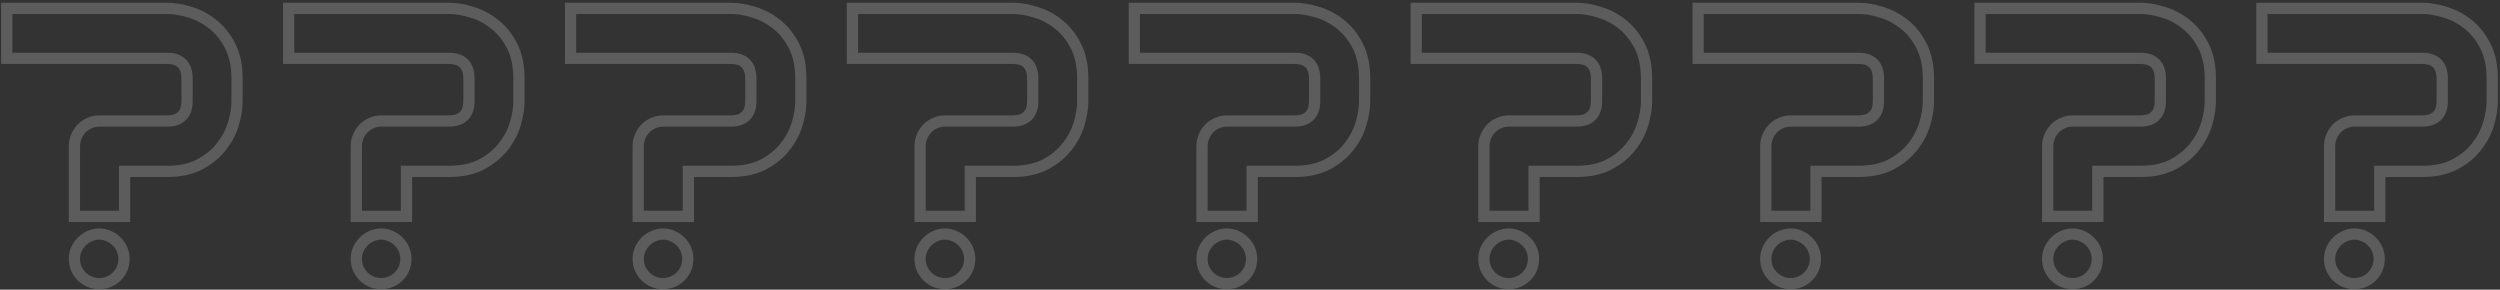 ﻿<svg width="889" height="103" viewBox="0 0 889 103" fill="none" xmlns="http://www.w3.org/2000/svg">
    <rect x="0" y="0" width="889" height="103" fill="#333333" stroke="none"/>
    <mask id="path-1-outside-1_183_1122" maskUnits="userSpaceOnUse" x="0" y="0" width="889" height="103" fill="black">
        <rect fill="white" width="889" height="103"/>
        <path d="M84.295 35.922C84.295 38.428 83.862 41.14 82.996 44.057C82.13 46.973 80.695 49.685 78.689 52.191C76.73 54.698 74.155 56.794 70.965 58.48C67.82 60.121 63.969 60.941 59.412 60.941H44.305V76.938H26.463V51.986C26.463 50.756 26.691 49.617 27.146 48.568C27.602 47.475 28.217 46.518 28.992 45.697C29.812 44.877 30.747 44.239 31.795 43.783C32.889 43.282 34.051 43.031 35.281 43.031H59.412C61.736 43.031 63.491 42.439 64.676 41.254C65.906 40.069 66.522 38.292 66.522 35.922V27.924C66.522 25.6 65.929 23.822 64.744 22.592C63.559 21.361 61.782 20.746 59.412 20.746H2.4V2.973H59.412C61.919 2.973 64.63 3.428 67.547 4.34C70.463 5.206 73.152 6.618 75.613 8.578C78.12 10.538 80.193 13.113 81.834 16.303C83.475 19.493 84.295 23.366 84.295 27.924V35.922ZM44.1 92.045C44.1 93.275 43.872 94.438 43.416 95.531C42.96 96.579 42.322 97.514 41.502 98.334C40.727 99.109 39.793 99.724 38.699 100.18C37.651 100.635 36.512 100.863 35.281 100.863C34.096 100.863 32.957 100.635 31.863 100.18C30.815 99.724 29.881 99.109 29.061 98.334C28.286 97.514 27.648 96.579 27.146 95.531C26.691 94.438 26.463 93.275 26.463 92.045C26.463 90.86 26.691 89.743 27.146 88.695C27.648 87.602 28.286 86.667 29.061 85.893C29.881 85.072 30.815 84.434 31.863 83.978C32.957 83.477 34.096 83.227 35.281 83.227C36.512 83.227 37.651 83.477 38.699 83.978C39.793 84.434 40.727 85.072 41.502 85.893C42.322 86.667 42.96 87.602 43.416 88.695C43.872 89.743 44.1 90.86 44.1 92.045ZM184.537 35.922C184.537 38.428 184.104 41.14 183.238 44.057C182.372 46.973 180.937 49.685 178.932 52.191C176.972 54.698 174.397 56.794 171.207 58.48C168.062 60.121 164.212 60.941 159.654 60.941H144.547V76.938H126.705V51.986C126.705 50.756 126.933 49.617 127.389 48.568C127.844 47.475 128.46 46.518 129.234 45.697C130.055 44.877 130.989 44.239 132.037 43.783C133.131 43.282 134.293 43.031 135.523 43.031H159.654C161.979 43.031 163.733 42.439 164.918 41.254C166.148 40.069 166.764 38.292 166.764 35.922V27.924C166.764 25.6 166.171 23.822 164.986 22.592C163.801 21.361 162.024 20.746 159.654 20.746H102.643V2.973H159.654C162.161 2.973 164.872 3.428 167.789 4.34C170.706 5.206 173.395 6.618 175.855 8.578C178.362 10.538 180.436 13.113 182.076 16.303C183.717 19.493 184.537 23.366 184.537 27.924V35.922ZM144.342 92.045C144.342 93.275 144.114 94.438 143.658 95.531C143.202 96.579 142.564 97.514 141.744 98.334C140.969 99.109 140.035 99.724 138.941 100.18C137.893 100.635 136.754 100.863 135.523 100.863C134.339 100.863 133.199 100.635 132.105 100.18C131.057 99.724 130.123 99.109 129.303 98.334C128.528 97.514 127.89 96.579 127.389 95.531C126.933 94.438 126.705 93.275 126.705 92.045C126.705 90.86 126.933 89.743 127.389 88.695C127.89 87.602 128.528 86.667 129.303 85.893C130.123 85.072 131.057 84.434 132.105 83.978C133.199 83.477 134.339 83.227 135.523 83.227C136.754 83.227 137.893 83.477 138.941 83.978C140.035 84.434 140.969 85.072 141.744 85.893C142.564 86.667 143.202 87.602 143.658 88.695C144.114 89.743 144.342 90.86 144.342 92.045ZM284.779 35.922C284.779 38.428 284.346 41.14 283.48 44.057C282.615 46.973 281.179 49.685 279.174 52.191C277.214 54.698 274.639 56.794 271.449 58.48C268.305 60.121 264.454 60.941 259.896 60.941H244.789V76.938H226.947V51.986C226.947 50.756 227.175 49.617 227.631 48.568C228.087 47.475 228.702 46.518 229.477 45.697C230.297 44.877 231.231 44.239 232.279 43.783C233.373 43.282 234.535 43.031 235.766 43.031H259.896C262.221 43.031 263.975 42.439 265.16 41.254C266.391 40.069 267.006 38.292 267.006 35.922V27.924C267.006 25.6 266.413 23.822 265.229 22.592C264.044 21.361 262.266 20.746 259.896 20.746H202.885V2.973H259.896C262.403 2.973 265.115 3.428 268.031 4.34C270.948 5.206 273.637 6.618 276.098 8.578C278.604 10.538 280.678 13.113 282.318 16.303C283.959 19.493 284.779 23.366 284.779 27.924V35.922ZM244.584 92.045C244.584 93.275 244.356 94.438 243.9 95.531C243.445 96.579 242.807 97.514 241.986 98.334C241.212 99.109 240.277 99.724 239.184 100.18C238.135 100.635 236.996 100.863 235.766 100.863C234.581 100.863 233.441 100.635 232.348 100.18C231.299 99.724 230.365 99.109 229.545 98.334C228.77 97.514 228.132 96.579 227.631 95.531C227.175 94.438 226.947 93.275 226.947 92.045C226.947 90.86 227.175 89.743 227.631 88.695C228.132 87.602 228.77 86.667 229.545 85.893C230.365 85.072 231.299 84.434 232.348 83.978C233.441 83.477 234.581 83.227 235.766 83.227C236.996 83.227 238.135 83.477 239.184 83.978C240.277 84.434 241.212 85.072 241.986 85.893C242.807 86.667 243.445 87.602 243.9 88.695C244.356 89.743 244.584 90.86 244.584 92.045ZM385.021 35.922C385.021 38.428 384.589 41.14 383.723 44.057C382.857 46.973 381.421 49.685 379.416 52.191C377.456 54.698 374.882 56.794 371.691 58.48C368.547 60.121 364.696 60.941 360.139 60.941H345.031V76.938H327.189V51.986C327.189 50.756 327.417 49.617 327.873 48.568C328.329 47.475 328.944 46.518 329.719 45.697C330.539 44.877 331.473 44.239 332.521 43.783C333.615 43.282 334.777 43.031 336.008 43.031H360.139C362.463 43.031 364.217 42.439 365.402 41.254C366.633 40.069 367.248 38.292 367.248 35.922V27.924C367.248 25.6 366.656 23.822 365.471 22.592C364.286 21.361 362.508 20.746 360.139 20.746H303.127V2.973H360.139C362.645 2.973 365.357 3.428 368.273 4.34C371.19 5.206 373.879 6.618 376.34 8.578C378.846 10.538 380.92 13.113 382.561 16.303C384.201 19.493 385.021 23.366 385.021 27.924V35.922ZM344.826 92.045C344.826 93.275 344.598 94.438 344.143 95.531C343.687 96.579 343.049 97.514 342.229 98.334C341.454 99.109 340.52 99.724 339.426 100.18C338.378 100.635 337.238 100.863 336.008 100.863C334.823 100.863 333.684 100.635 332.59 100.18C331.542 99.724 330.607 99.109 329.787 98.334C329.012 97.514 328.374 96.579 327.873 95.531C327.417 94.438 327.189 93.275 327.189 92.045C327.189 90.86 327.417 89.743 327.873 88.695C328.374 87.602 329.012 86.667 329.787 85.893C330.607 85.072 331.542 84.434 332.59 83.978C333.684 83.477 334.823 83.227 336.008 83.227C337.238 83.227 338.378 83.477 339.426 83.978C340.52 84.434 341.454 85.072 342.229 85.893C343.049 86.667 343.687 87.602 344.143 88.695C344.598 89.743 344.826 90.86 344.826 92.045ZM485.264 35.922C485.264 38.428 484.831 41.14 483.965 44.057C483.099 46.973 481.663 49.685 479.658 52.191C477.699 54.698 475.124 56.794 471.934 58.48C468.789 60.121 464.938 60.941 460.381 60.941H445.273V76.938H427.432V51.986C427.432 50.756 427.66 49.617 428.115 48.568C428.571 47.475 429.186 46.518 429.961 45.697C430.781 44.877 431.715 44.239 432.764 43.783C433.857 43.282 435.02 43.031 436.25 43.031H460.381C462.705 43.031 464.46 42.439 465.645 41.254C466.875 40.069 467.49 38.292 467.49 35.922V27.924C467.49 25.6 466.898 23.822 465.713 22.592C464.528 21.361 462.751 20.746 460.381 20.746H403.369V2.973H460.381C462.887 2.973 465.599 3.428 468.516 4.34C471.432 5.206 474.121 6.618 476.582 8.578C479.089 10.538 481.162 13.113 482.803 16.303C484.443 19.493 485.264 23.366 485.264 27.924V35.922ZM445.068 92.045C445.068 93.275 444.84 94.438 444.385 95.531C443.929 96.579 443.291 97.514 442.471 98.334C441.696 99.109 440.762 99.724 439.668 100.18C438.62 100.635 437.48 100.863 436.25 100.863C435.065 100.863 433.926 100.635 432.832 100.18C431.784 99.724 430.85 99.109 430.029 98.334C429.255 97.514 428.617 96.579 428.115 95.531C427.66 94.438 427.432 93.275 427.432 92.045C427.432 90.86 427.66 89.743 428.115 88.695C428.617 87.602 429.255 86.667 430.029 85.893C430.85 85.072 431.784 84.434 432.832 83.978C433.926 83.477 435.065 83.227 436.25 83.227C437.48 83.227 438.62 83.477 439.668 83.978C440.762 84.434 441.696 85.072 442.471 85.893C443.291 86.667 443.929 87.602 444.385 88.695C444.84 89.743 445.068 90.86 445.068 92.045ZM585.506 35.922C585.506 38.428 585.073 41.14 584.207 44.057C583.341 46.973 581.906 49.685 579.9 52.191C577.941 54.698 575.366 56.794 572.176 58.48C569.031 60.121 565.18 60.941 560.623 60.941H545.516V76.938H527.674V51.986C527.674 50.756 527.902 49.617 528.357 48.568C528.813 47.475 529.428 46.518 530.203 45.697C531.023 44.877 531.958 44.239 533.006 43.783C534.1 43.282 535.262 43.031 536.492 43.031H560.623C562.947 43.031 564.702 42.439 565.887 41.254C567.117 40.069 567.732 38.292 567.732 35.922V27.924C567.732 25.6 567.14 23.822 565.955 22.592C564.77 21.361 562.993 20.746 560.623 20.746H503.611V2.973H560.623C563.13 2.973 565.841 3.428 568.758 4.34C571.674 5.206 574.363 6.618 576.824 8.578C579.331 10.538 581.404 13.113 583.045 16.303C584.686 19.493 585.506 23.366 585.506 27.924V35.922ZM545.311 92.045C545.311 93.275 545.083 94.438 544.627 95.531C544.171 96.579 543.533 97.514 542.713 98.334C541.938 99.109 541.004 99.724 539.91 100.18C538.862 100.635 537.723 100.863 536.492 100.863C535.307 100.863 534.168 100.635 533.074 100.18C532.026 99.724 531.092 99.109 530.271 98.334C529.497 97.514 528.859 96.579 528.357 95.531C527.902 94.438 527.674 93.275 527.674 92.045C527.674 90.86 527.902 89.743 528.357 88.695C528.859 87.602 529.497 86.667 530.271 85.893C531.092 85.072 532.026 84.434 533.074 83.978C534.168 83.477 535.307 83.227 536.492 83.227C537.723 83.227 538.862 83.477 539.91 83.978C541.004 84.434 541.938 85.072 542.713 85.893C543.533 86.667 544.171 87.602 544.627 88.695C545.083 89.743 545.311 90.86 545.311 92.045ZM685.748 35.922C685.748 38.428 685.315 41.14 684.449 44.057C683.583 46.973 682.148 49.685 680.143 52.191C678.183 54.698 675.608 56.794 672.418 58.48C669.273 60.121 665.423 60.941 660.865 60.941H645.758V76.938H627.916V51.986C627.916 50.756 628.144 49.617 628.6 48.568C629.055 47.475 629.671 46.518 630.445 45.697C631.266 44.877 632.2 44.239 633.248 43.783C634.342 43.282 635.504 43.031 636.734 43.031H660.865C663.189 43.031 664.944 42.439 666.129 41.254C667.359 40.069 667.975 38.292 667.975 35.922V27.924C667.975 25.6 667.382 23.822 666.197 22.592C665.012 21.361 663.235 20.746 660.865 20.746H603.854V2.973H660.865C663.372 2.973 666.083 3.428 669 4.34C671.917 5.206 674.605 6.618 677.066 8.578C679.573 10.538 681.646 13.113 683.287 16.303C684.928 19.493 685.748 23.366 685.748 27.924V35.922ZM645.553 92.045C645.553 93.275 645.325 94.438 644.869 95.531C644.413 96.579 643.775 97.514 642.955 98.334C642.18 99.109 641.246 99.724 640.152 100.18C639.104 100.635 637.965 100.863 636.734 100.863C635.549 100.863 634.41 100.635 633.316 100.18C632.268 99.724 631.334 99.109 630.514 98.334C629.739 97.514 629.101 96.579 628.6 95.531C628.144 94.438 627.916 93.275 627.916 92.045C627.916 90.86 628.144 89.743 628.6 88.695C629.101 87.602 629.739 86.667 630.514 85.893C631.334 85.072 632.268 84.434 633.316 83.978C634.41 83.477 635.549 83.227 636.734 83.227C637.965 83.227 639.104 83.477 640.152 83.978C641.246 84.434 642.18 85.072 642.955 85.893C643.775 86.667 644.413 87.602 644.869 88.695C645.325 89.743 645.553 90.86 645.553 92.045ZM785.99 35.922C785.99 38.428 785.557 41.14 784.691 44.057C783.826 46.973 782.39 49.685 780.385 52.191C778.425 54.698 775.85 56.794 772.66 58.48C769.516 60.121 765.665 60.941 761.107 60.941H746V76.938H728.158V51.986C728.158 50.756 728.386 49.617 728.842 48.568C729.298 47.475 729.913 46.518 730.688 45.697C731.508 44.877 732.442 44.239 733.49 43.783C734.584 43.282 735.746 43.031 736.977 43.031H761.107C763.432 43.031 765.186 42.439 766.371 41.254C767.602 40.069 768.217 38.292 768.217 35.922V27.924C768.217 25.6 767.624 23.822 766.439 22.592C765.255 21.361 763.477 20.746 761.107 20.746H704.096V2.973H761.107C763.614 2.973 766.326 3.428 769.242 4.34C772.159 5.206 774.848 6.618 777.309 8.578C779.815 10.538 781.889 13.113 783.529 16.303C785.17 19.493 785.99 23.366 785.99 27.924V35.922ZM745.795 92.045C745.795 93.275 745.567 94.438 745.111 95.531C744.656 96.579 744.018 97.514 743.197 98.334C742.423 99.109 741.488 99.724 740.395 100.18C739.346 100.635 738.207 100.863 736.977 100.863C735.792 100.863 734.652 100.635 733.559 100.18C732.51 99.724 731.576 99.109 730.756 98.334C729.981 97.514 729.343 96.579 728.842 95.531C728.386 94.438 728.158 93.275 728.158 92.045C728.158 90.86 728.386 89.743 728.842 88.695C729.343 87.602 729.981 86.667 730.756 85.893C731.576 85.072 732.51 84.434 733.559 83.978C734.652 83.477 735.792 83.227 736.977 83.227C738.207 83.227 739.346 83.477 740.395 83.978C741.488 84.434 742.423 85.072 743.197 85.893C744.018 86.667 744.656 87.602 745.111 88.695C745.567 89.743 745.795 90.86 745.795 92.045ZM886.232 35.922C886.232 38.428 885.799 41.14 884.934 44.057C884.068 46.973 882.632 49.685 880.627 52.191C878.667 54.698 876.092 56.794 872.902 58.48C869.758 60.121 865.907 60.941 861.35 60.941H846.242V76.938H828.4V51.986C828.4 50.756 828.628 49.617 829.084 48.568C829.54 47.475 830.155 46.518 830.93 45.697C831.75 44.877 832.684 44.239 833.732 43.783C834.826 43.282 835.988 43.031 837.219 43.031H861.35C863.674 43.031 865.428 42.439 866.613 41.254C867.844 40.069 868.459 38.292 868.459 35.922V27.924C868.459 25.6 867.867 23.822 866.682 22.592C865.497 21.361 863.719 20.746 861.35 20.746H804.338V2.973H861.35C863.856 2.973 866.568 3.428 869.484 4.34C872.401 5.206 875.09 6.618 877.551 8.578C880.057 10.538 882.131 13.113 883.771 16.303C885.412 19.493 886.232 23.366 886.232 27.924V35.922ZM846.037 92.045C846.037 93.275 845.809 94.438 845.354 95.531C844.898 96.579 844.26 97.514 843.439 98.334C842.665 99.109 841.73 99.724 840.637 100.18C839.589 100.635 838.449 100.863 837.219 100.863C836.034 100.863 834.895 100.635 833.801 100.18C832.753 99.724 831.818 99.109 830.998 98.334C830.223 97.514 829.585 96.579 829.084 95.531C828.628 94.438 828.4 93.275 828.4 92.045C828.4 90.86 828.628 89.743 829.084 88.695C829.585 87.602 830.223 86.667 830.998 85.893C831.818 85.072 832.753 84.434 833.801 83.978C834.895 83.477 836.034 83.227 837.219 83.227C838.449 83.227 839.589 83.477 840.637 83.978C841.73 84.434 842.665 85.072 843.439 85.893C844.26 86.667 844.898 87.602 845.354 88.695C845.809 89.743 846.037 90.86 846.037 92.045Z"/>
    </mask>
    <path d="M78.689 52.191L77.128 50.942L77.121 50.951L77.114 50.96L78.689 52.191ZM70.965 58.48L71.89 60.254L71.9 60.249L70.965 58.48ZM44.305 60.941V58.941H42.305V60.941H44.305ZM44.305 76.938V78.938H46.305V76.938H44.305ZM26.463 76.938H24.463V78.938H26.463V76.938ZM27.146 48.568L28.981 49.366L28.987 49.352L28.993 49.338L27.146 48.568ZM28.992 45.697L27.578 44.283L27.558 44.303L27.538 44.324L28.992 45.697ZM31.795 43.783L32.592 45.617L32.61 45.609L32.628 45.601L31.795 43.783ZM64.676 41.254L63.288 39.813L63.275 39.826L63.262 39.84L64.676 41.254ZM2.4 20.746H0.4V22.746H2.4V20.746ZM2.4 2.973V0.973H0.4V2.973H2.4ZM67.547 4.34L66.95 6.249L66.964 6.253L66.978 6.257L67.547 4.34ZM75.613 8.578L74.367 10.143L74.374 10.148L74.381 10.154L75.613 8.578ZM43.416 95.531L45.25 96.329L45.256 96.315L45.262 96.3L43.416 95.531ZM41.502 98.334L42.916 99.748L41.502 98.334ZM38.699 100.18L37.93 98.334L37.916 98.339L37.902 98.346L38.699 100.18ZM31.863 100.18L31.066 102.014L31.08 102.02L31.094 102.026L31.863 100.18ZM29.061 98.334L27.607 99.707L27.646 99.749L27.687 99.788L29.061 98.334ZM27.146 95.531L25.3 96.3L25.32 96.348L25.342 96.394L27.146 95.531ZM27.146 88.695L25.328 87.862L25.32 87.88L25.312 87.898L27.146 88.695ZM29.061 85.893L27.646 84.478L29.061 85.893ZM31.863 83.978L32.661 85.813L32.679 85.805L32.697 85.797L31.863 83.978ZM38.699 83.978L37.836 85.783L37.883 85.805L37.93 85.825L38.699 83.978ZM41.502 85.893L40.048 87.266L40.087 87.307L40.129 87.347L41.502 85.893ZM43.416 88.695L41.57 89.465L41.576 89.479L41.582 89.493L43.416 88.695ZM82.295 35.922C82.295 38.2 81.901 40.718 81.079 43.487L84.913 44.626C85.823 41.562 86.295 38.657 86.295 35.922H82.295ZM81.079 43.487C80.29 46.143 78.981 48.626 77.128 50.942L80.251 53.441C82.409 50.744 83.97 47.803 84.913 44.626L81.079 43.487ZM77.114 50.96C75.35 53.216 73.005 55.14 70.03 56.712L71.9 60.249C75.305 58.449 78.11 56.18 80.265 53.423L77.114 50.96ZM70.04 56.707C67.251 58.163 63.736 58.941 59.412 58.941V62.941C64.202 62.941 68.39 62.08 71.89 60.254L70.04 56.707ZM59.412 58.941H44.305V62.941H59.412V58.941ZM42.305 60.941V76.938H46.305V60.941H42.305ZM44.305 74.938H26.463V78.938H44.305V74.938ZM28.463 76.938V51.986H24.463V76.938H28.463ZM28.463 51.986C28.463 51.009 28.642 50.144 28.981 49.366L25.312 47.771C24.739 49.09 24.463 50.503 24.463 51.986H28.463ZM28.993 49.338C29.36 48.456 29.846 47.706 30.446 47.071L27.538 44.324C26.589 45.329 25.844 46.493 25.3 47.799L28.993 49.338ZM30.406 47.111C31.052 46.466 31.778 45.971 32.592 45.617L30.997 41.949C29.716 42.506 28.573 43.288 27.578 44.283L30.406 47.111ZM32.628 45.601C33.455 45.223 34.332 45.031 35.281 45.031V41.031C33.77 41.031 32.323 41.341 30.962 41.965L32.628 45.601ZM35.281 45.031H59.412V41.031H35.281V45.031ZM59.412 45.031C62.058 45.031 64.404 44.354 66.09 42.668L63.262 39.84C62.577 40.524 61.415 41.031 59.412 41.031V45.031ZM66.063 42.694C67.817 41.005 68.522 38.62 68.522 35.922H64.522C64.522 37.964 63.995 39.133 63.288 39.813L66.063 42.694ZM68.522 35.922V27.924H64.522V35.922H68.522ZM68.522 27.924C68.522 25.273 67.842 22.925 66.185 21.204L63.303 23.979C64.016 24.719 64.522 25.927 64.522 27.924H68.522ZM66.185 21.204C64.496 19.451 62.11 18.746 59.412 18.746V22.746C61.454 22.746 62.623 23.272 63.303 23.979L66.185 21.204ZM59.412 18.746H2.4V22.746H59.412V18.746ZM4.4 20.746V2.973H0.4V20.746H4.4ZM2.4 4.973H59.412V0.973H2.4V4.973ZM59.412 4.973C61.678 4.973 64.186 5.385 66.95 6.249L68.143 2.431C65.074 1.472 62.16 0.973 59.412 0.973V4.973ZM66.978 6.257C69.64 7.047 72.1 8.337 74.367 10.143L76.859 7.014C74.204 4.9 71.287 3.364 68.116 2.423L66.978 6.257ZM74.381 10.154C76.633 11.914 78.53 14.252 80.055 17.217L83.613 15.388C81.857 11.974 79.607 9.162 76.845 7.003L74.381 10.154ZM80.055 17.217C81.516 20.058 82.295 23.601 82.295 27.924H86.295C86.295 23.132 85.433 18.927 83.613 15.388L80.055 17.217ZM82.295 27.924V35.922H86.295V27.924H82.295ZM42.1 92.045C42.1 93.022 41.92 93.921 41.57 94.762L45.262 96.3C45.823 94.954 46.1 93.529 46.1 92.045H42.1ZM41.582 94.734C41.228 95.548 40.733 96.274 40.088 96.92L42.916 99.748C43.911 98.753 44.693 97.611 45.25 96.329L41.582 94.734ZM40.088 96.92C39.512 97.495 38.802 97.97 37.93 98.334L39.468 102.026C40.783 101.478 41.942 100.722 42.916 99.748L40.088 96.92ZM37.902 98.346C37.124 98.684 36.259 98.863 35.281 98.863V102.863C36.765 102.863 38.178 102.587 39.497 102.014L37.902 98.346ZM35.281 98.863C34.36 98.863 33.483 98.688 32.633 98.334L31.094 102.026C32.431 102.583 33.832 102.863 35.281 102.863V98.863ZM32.661 98.346C31.822 97.981 31.083 97.493 30.434 96.88L27.687 99.788C28.678 100.724 29.808 101.467 31.066 102.014L32.661 98.346ZM30.515 96.961C29.887 96.296 29.365 95.535 28.951 94.668L25.342 96.394C25.93 97.624 26.685 98.731 27.607 99.707L30.515 96.961ZM28.993 94.762C28.642 93.921 28.463 93.022 28.463 92.045H24.463C24.463 93.529 24.739 94.954 25.3 96.3L28.993 94.762ZM28.463 92.045C28.463 91.124 28.638 90.28 28.981 89.493L25.312 87.898C24.743 89.207 24.463 90.596 24.463 92.045H28.463ZM28.965 89.529C29.377 88.63 29.884 87.898 30.475 87.307L27.646 84.478C26.688 85.437 25.919 86.573 25.328 87.862L28.965 89.529ZM30.475 87.307C31.12 86.661 31.846 86.167 32.661 85.813L31.066 82.144C29.784 82.702 28.641 83.483 27.646 84.478L30.475 87.307ZM32.697 85.797C33.533 85.413 34.389 85.227 35.281 85.227V81.227C33.804 81.227 32.381 81.541 31.03 82.16L32.697 85.797ZM35.281 85.227C36.231 85.227 37.073 85.418 37.836 85.783L39.562 82.174C38.229 81.537 36.792 81.227 35.281 81.227V85.227ZM37.93 85.825C38.778 86.178 39.475 86.66 40.048 87.266L42.956 84.519C41.979 83.485 40.808 82.69 39.468 82.132L37.93 85.825ZM40.129 87.347C40.735 87.919 41.217 88.616 41.57 89.465L45.262 87.926C44.704 86.587 43.91 85.415 42.875 84.439L40.129 87.347ZM41.582 89.493C41.924 90.28 42.1 91.124 42.1 92.045H46.1C46.1 90.596 45.819 89.207 45.25 87.898L41.582 89.493ZM178.932 52.191L177.37 50.942L177.363 50.951L177.356 50.96L178.932 52.191ZM171.207 58.48L172.132 60.254L172.142 60.249L171.207 58.48ZM144.547 60.941V58.941H142.547V60.941H144.547ZM144.547 76.938V78.938H146.547V76.938H144.547ZM126.705 76.938H124.705V78.938H126.705V76.938ZM127.389 48.568L129.223 49.366L129.229 49.352L129.235 49.338L127.389 48.568ZM129.234 45.697L127.82 44.283L127.8 44.303L127.78 44.324L129.234 45.697ZM132.037 43.783L132.835 45.617L132.853 45.609L132.87 45.601L132.037 43.783ZM164.918 41.254L163.531 39.813L163.517 39.826L163.504 39.84L164.918 41.254ZM102.643 20.746H100.643V22.746H102.643V20.746ZM102.643 2.973V0.973H100.643V2.973H102.643ZM167.789 4.34L167.193 6.249L167.206 6.253L167.22 6.257L167.789 4.34ZM175.855 8.578L174.61 10.143L174.617 10.148L174.624 10.154L175.855 8.578ZM143.658 95.531L145.492 96.329L145.498 96.315L145.504 96.3L143.658 95.531ZM141.744 98.334L143.158 99.748L141.744 98.334ZM138.941 100.18L138.172 98.334L138.158 98.339L138.144 98.346L138.941 100.18ZM132.105 100.18L131.308 102.014L131.322 102.02L131.336 102.026L132.105 100.18ZM129.303 98.334L127.849 99.707L127.888 99.749L127.929 99.788L129.303 98.334ZM127.389 95.531L125.543 96.3L125.562 96.348L125.584 96.394L127.389 95.531ZM127.389 88.695L125.571 87.862L125.562 87.88L125.555 87.898L127.389 88.695ZM129.303 85.893L127.889 84.478L129.303 85.893ZM132.105 83.978L132.903 85.813L132.921 85.805L132.939 85.797L132.105 83.978ZM138.941 83.978L138.078 85.783L138.125 85.805L138.172 85.825L138.941 83.978ZM141.744 85.893L140.29 87.266L140.329 87.307L140.371 87.347L141.744 85.893ZM143.658 88.695L141.812 89.465L141.818 89.479L141.824 89.493L143.658 88.695ZM182.537 35.922C182.537 38.2 182.143 40.718 181.321 43.487L185.156 44.626C186.065 41.562 186.537 38.657 186.537 35.922H182.537ZM181.321 43.487C180.533 46.143 179.223 48.626 177.37 50.942L180.493 53.441C182.651 50.744 184.212 47.803 185.156 44.626L181.321 43.487ZM177.356 50.96C175.592 53.216 173.247 55.14 170.272 56.712L172.142 60.249C175.547 58.449 178.352 56.18 180.507 53.423L177.356 50.96ZM170.282 56.707C167.493 58.163 163.979 58.941 159.654 58.941V62.941C164.445 62.941 168.632 62.08 172.132 60.254L170.282 56.707ZM159.654 58.941H144.547V62.941H159.654V58.941ZM142.547 60.941V76.938H146.547V60.941H142.547ZM144.547 74.938H126.705V78.938H144.547V74.938ZM128.705 76.938V51.986H124.705V76.938H128.705ZM128.705 51.986C128.705 51.009 128.885 50.144 129.223 49.366L125.555 47.771C124.981 49.09 124.705 50.503 124.705 51.986H128.705ZM129.235 49.338C129.602 48.456 130.088 47.706 130.688 47.071L127.78 44.324C126.831 45.329 126.087 46.493 125.543 47.799L129.235 49.338ZM130.649 47.111C131.294 46.466 132.02 45.971 132.835 45.617L131.24 41.949C129.958 42.506 128.815 43.288 127.82 44.283L130.649 47.111ZM132.87 45.601C133.697 45.223 134.574 45.031 135.523 45.031V41.031C134.012 41.031 132.565 41.341 131.204 41.965L132.87 45.601ZM135.523 45.031H159.654V41.031H135.523V45.031ZM159.654 45.031C162.3 45.031 164.647 44.354 166.332 42.668L163.504 39.84C162.82 40.524 161.657 41.031 159.654 41.031V45.031ZM166.305 42.694C168.059 41.005 168.764 38.62 168.764 35.922H164.764C164.764 37.964 164.238 39.133 163.531 39.813L166.305 42.694ZM168.764 35.922V27.924H164.764V35.922H168.764ZM168.764 27.924C168.764 25.273 168.084 22.925 166.427 21.204L163.546 23.979C164.258 24.719 164.764 25.927 164.764 27.924H168.764ZM166.427 21.204C164.738 19.451 162.352 18.746 159.654 18.746V22.746C161.696 22.746 162.865 23.272 163.546 23.979L166.427 21.204ZM159.654 18.746H102.643V22.746H159.654V18.746ZM104.643 20.746V2.973H100.643V20.746H104.643ZM102.643 4.973H159.654V0.973H102.643V4.973ZM159.654 4.973C161.92 4.973 164.428 5.385 167.193 6.249L168.386 2.431C165.317 1.472 162.402 0.973 159.654 0.973V4.973ZM167.22 6.257C169.882 7.047 172.343 8.337 174.61 10.143L177.101 7.014C174.447 4.9 171.529 3.364 168.358 2.423L167.22 6.257ZM174.624 10.154C176.875 11.914 178.772 14.252 180.298 17.217L183.855 15.388C182.099 11.974 179.849 9.162 177.087 7.003L174.624 10.154ZM180.298 17.217C181.759 20.058 182.537 23.601 182.537 27.924H186.537C186.537 23.132 185.675 18.927 183.855 15.388L180.298 17.217ZM182.537 27.924V35.922H186.537V27.924H182.537ZM142.342 92.045C142.342 93.022 142.162 93.921 141.812 94.762L145.504 96.3C146.066 94.954 146.342 93.529 146.342 92.045H142.342ZM141.824 94.734C141.47 95.548 140.976 96.274 140.33 96.92L143.158 99.748C144.153 98.753 144.935 97.611 145.492 96.329L141.824 94.734ZM140.33 96.92C139.755 97.495 139.045 97.97 138.172 98.334L139.711 102.026C141.026 101.478 142.184 100.722 143.158 99.748L140.33 96.92ZM138.144 98.346C137.366 98.684 136.501 98.863 135.523 98.863V102.863C137.007 102.863 138.42 102.587 139.739 102.014L138.144 98.346ZM135.523 98.863C134.603 98.863 133.725 98.688 132.875 98.334L131.336 102.026C132.674 102.583 134.074 102.863 135.523 102.863V98.863ZM132.903 98.346C132.064 97.981 131.326 97.493 130.676 96.88L127.929 99.788C128.92 100.724 130.05 101.467 131.308 102.014L132.903 98.346ZM130.757 96.961C130.129 96.296 129.607 95.535 129.193 94.668L125.584 96.394C126.173 97.624 126.927 98.731 127.849 99.707L130.757 96.961ZM129.235 94.762C128.885 93.921 128.705 93.022 128.705 92.045H124.705C124.705 93.529 124.981 94.954 125.543 96.3L129.235 94.762ZM128.705 92.045C128.705 91.124 128.881 90.28 129.223 89.493L125.555 87.898C124.985 89.207 124.705 90.596 124.705 92.045H128.705ZM129.207 89.529C129.619 88.63 130.126 87.898 130.717 87.307L127.889 84.478C126.93 85.437 126.161 86.573 125.571 87.862L129.207 89.529ZM130.717 87.307C131.363 86.661 132.088 86.167 132.903 85.813L131.308 82.144C130.026 82.702 128.884 83.483 127.889 84.478L130.717 87.307ZM132.939 85.797C133.775 85.413 134.631 85.227 135.523 85.227V81.227C134.046 81.227 132.623 81.541 131.272 82.16L132.939 85.797ZM135.523 85.227C136.473 85.227 137.316 85.418 138.078 85.783L139.804 82.174C138.471 81.537 137.035 81.227 135.523 81.227V85.227ZM138.172 85.825C139.02 86.178 139.718 86.66 140.29 87.266L143.198 84.519C142.221 83.485 141.05 82.69 139.711 82.132L138.172 85.825ZM140.371 87.347C140.977 87.919 141.459 88.616 141.812 89.465L145.504 87.926C144.946 86.587 144.152 85.415 143.117 84.439L140.371 87.347ZM141.824 89.493C142.166 90.28 142.342 91.124 142.342 92.045H146.342C146.342 90.596 146.062 89.207 145.492 87.898L141.824 89.493ZM279.174 52.191L277.612 50.942L277.605 50.951L277.598 50.96L279.174 52.191ZM271.449 58.48L272.374 60.254L272.384 60.249L271.449 58.48ZM244.789 60.941V58.941H242.789V60.941H244.789ZM244.789 76.938V78.938H246.789V76.938H244.789ZM226.947 76.938H224.947V78.938H226.947V76.938ZM227.631 48.568L229.465 49.366L229.471 49.352L229.477 49.338L227.631 48.568ZM229.477 45.697L228.062 44.283L228.042 44.303L228.023 44.324L229.477 45.697ZM232.279 43.783L233.077 45.617L233.095 45.609L233.113 45.601L232.279 43.783ZM265.16 41.254L263.773 39.813L263.759 39.826L263.746 39.84L265.16 41.254ZM202.885 20.746H200.885V22.746H202.885V20.746ZM202.885 2.973V0.973H200.885V2.973H202.885ZM268.031 4.34L267.435 6.249L267.448 6.253L267.462 6.257L268.031 4.34ZM276.098 8.578L274.852 10.143L274.859 10.148L274.866 10.154L276.098 8.578ZM243.9 95.531L245.735 96.329L245.741 96.315L245.747 96.3L243.9 95.531ZM241.986 98.334L243.401 99.748L241.986 98.334ZM239.184 100.18L238.414 98.334L238.4 98.339L238.386 98.346L239.184 100.18ZM232.348 100.18L231.55 102.014L231.564 102.02L231.578 102.026L232.348 100.18ZM229.545 98.334L228.091 99.707L228.13 99.749L228.172 99.788L229.545 98.334ZM227.631 95.531L225.785 96.3L225.804 96.348L225.827 96.394L227.631 95.531ZM227.631 88.695L225.813 87.862L225.805 87.88L225.797 87.898L227.631 88.695ZM229.545 85.893L228.131 84.478L229.545 85.893ZM232.348 83.978L233.145 85.813L233.163 85.805L233.181 85.797L232.348 83.978ZM239.184 83.978L238.321 85.783L238.367 85.805L238.414 85.825L239.184 83.978ZM241.986 85.893L240.532 87.266L240.572 87.307L240.613 87.347L241.986 85.893ZM243.9 88.695L242.054 89.465L242.06 89.479L242.066 89.493L243.9 88.695ZM282.779 35.922C282.779 38.2 282.385 40.718 281.563 43.487L285.398 44.626C286.307 41.562 286.779 38.657 286.779 35.922H282.779ZM281.563 43.487C280.775 46.143 279.465 48.626 277.612 50.942L280.736 53.441C282.893 50.744 284.454 47.803 285.398 44.626L281.563 43.487ZM277.598 50.96C275.834 53.216 273.489 55.14 270.515 56.712L272.384 60.249C275.79 58.449 278.594 56.18 280.749 53.423L277.598 50.96ZM270.524 56.707C267.735 58.163 264.221 58.941 259.896 58.941V62.941C264.687 62.941 268.874 62.08 272.374 60.254L270.524 56.707ZM259.896 58.941H244.789V62.941H259.896V58.941ZM242.789 60.941V76.938H246.789V60.941H242.789ZM244.789 74.938H226.947V78.938H244.789V74.938ZM228.947 76.938V51.986H224.947V76.938H228.947ZM228.947 51.986C228.947 51.009 229.127 50.144 229.465 49.366L225.797 47.771C225.223 49.09 224.947 50.503 224.947 51.986H228.947ZM229.477 49.338C229.844 48.456 230.33 47.706 230.931 47.071L228.023 44.324C227.073 45.329 226.329 46.493 225.785 47.799L229.477 49.338ZM230.891 47.111C231.536 46.466 232.262 45.971 233.077 45.617L231.482 41.949C230.2 42.506 229.057 43.288 228.062 44.283L230.891 47.111ZM233.113 45.601C233.939 45.223 234.816 45.031 235.766 45.031V41.031C234.254 41.031 232.807 41.341 231.446 41.965L233.113 45.601ZM235.766 45.031H259.896V41.031H235.766V45.031ZM259.896 45.031C262.542 45.031 264.889 44.354 266.574 42.668L263.746 39.84C263.062 40.524 261.899 41.031 259.896 41.031V45.031ZM266.547 42.694C268.301 41.005 269.006 38.62 269.006 35.922H265.006C265.006 37.964 264.48 39.133 263.773 39.813L266.547 42.694ZM269.006 35.922V27.924H265.006V35.922H269.006ZM269.006 27.924C269.006 25.273 268.326 22.925 266.669 21.204L263.788 23.979C264.501 24.719 265.006 25.927 265.006 27.924H269.006ZM266.669 21.204C264.98 19.451 262.594 18.746 259.896 18.746V22.746C261.938 22.746 263.107 23.272 263.788 23.979L266.669 21.204ZM259.896 18.746H202.885V22.746H259.896V18.746ZM204.885 20.746V2.973H200.885V20.746H204.885ZM202.885 4.973H259.896V0.973H202.885V4.973ZM259.896 4.973C262.162 4.973 264.67 5.385 267.435 6.249L268.628 2.431C265.559 1.472 262.644 0.973 259.896 0.973V4.973ZM267.462 6.257C270.124 7.047 272.585 8.337 274.852 10.143L277.344 7.014C274.689 4.9 271.772 3.364 268.6 2.423L267.462 6.257ZM274.866 10.154C277.117 11.914 279.015 14.252 280.54 17.217L284.097 15.388C282.341 11.974 280.091 9.162 277.329 7.003L274.866 10.154ZM280.54 17.217C282.001 20.058 282.779 23.601 282.779 27.924H286.779C286.779 23.132 285.917 18.927 284.097 15.388L280.54 17.217ZM282.779 27.924V35.922H286.779V27.924H282.779ZM242.584 92.045C242.584 93.022 242.404 93.921 242.054 94.762L245.747 96.3C246.308 94.954 246.584 93.529 246.584 92.045H242.584ZM242.066 94.734C241.712 95.548 241.218 96.274 240.572 96.92L243.401 99.748C244.396 98.753 245.177 97.611 245.735 96.329L242.066 94.734ZM240.572 96.92C239.997 97.495 239.287 97.97 238.414 98.334L239.953 102.026C241.268 101.478 242.426 100.722 243.401 99.748L240.572 96.92ZM238.386 98.346C237.608 98.684 236.743 98.863 235.766 98.863V102.863C237.249 102.863 238.662 102.587 239.981 102.014L238.386 98.346ZM235.766 98.863C234.845 98.863 233.967 98.688 233.117 98.334L231.578 102.026C232.916 102.583 234.317 102.863 235.766 102.863V98.863ZM233.145 98.346C232.307 97.981 231.568 97.493 230.918 96.88L228.172 99.788C229.163 100.724 230.292 101.467 231.55 102.014L233.145 98.346ZM230.999 96.961C230.371 96.296 229.85 95.535 229.435 94.668L225.827 96.394C226.415 97.624 227.169 98.731 228.091 99.707L230.999 96.961ZM229.477 94.762C229.127 93.921 228.947 93.022 228.947 92.045H224.947C224.947 93.529 225.224 94.954 225.785 96.3L229.477 94.762ZM228.947 92.045C228.947 91.124 229.123 90.28 229.465 89.493L225.797 87.898C225.228 89.207 224.947 90.596 224.947 92.045H228.947ZM229.449 89.529C229.861 88.63 230.368 87.898 230.959 87.307L228.131 84.478C227.172 85.437 226.403 86.573 225.813 87.862L229.449 89.529ZM230.959 87.307C231.605 86.661 232.331 86.167 233.145 85.813L231.55 82.144C230.268 82.702 229.126 83.483 228.131 84.478L230.959 87.307ZM233.181 85.797C234.017 85.413 234.873 85.227 235.766 85.227V81.227C234.289 81.227 232.865 81.541 231.514 82.16L233.181 85.797ZM235.766 85.227C236.715 85.227 237.558 85.418 238.321 85.783L240.047 82.174C238.713 81.537 237.277 81.227 235.766 81.227V85.227ZM238.414 85.825C239.262 86.178 239.96 86.66 240.532 87.266L243.44 84.519C242.463 83.485 241.292 82.69 239.953 82.132L238.414 85.825ZM240.613 87.347C241.219 87.919 241.701 88.616 242.054 89.465L245.747 87.926C245.188 86.587 244.394 85.415 243.36 84.439L240.613 87.347ZM242.066 89.493C242.409 90.28 242.584 91.124 242.584 92.045H246.584C246.584 90.596 246.304 89.207 245.735 87.898L242.066 89.493ZM379.416 52.191L377.854 50.942L377.847 50.951L377.84 50.96L379.416 52.191ZM371.691 58.48L372.617 60.254L372.626 60.249L371.691 58.48ZM345.031 60.941V58.941H343.031V60.941H345.031ZM345.031 76.938V78.938H347.031V76.938H345.031ZM327.189 76.938H325.189V78.938H327.189V76.938ZM327.873 48.568L329.707 49.366L329.713 49.352L329.719 49.338L327.873 48.568ZM329.719 45.697L328.305 44.283L328.284 44.303L328.265 44.324L329.719 45.697ZM332.521 43.783L333.319 45.617L333.337 45.609L333.355 45.601L332.521 43.783ZM365.402 41.254L364.015 39.813L364.001 39.826L363.988 39.84L365.402 41.254ZM303.127 20.746H301.127V22.746H303.127V20.746ZM303.127 2.973V0.973H301.127V2.973H303.127ZM368.273 4.34L367.677 6.249L367.691 6.253L367.704 6.257L368.273 4.34ZM376.34 8.578L375.094 10.143L375.101 10.148L375.108 10.154L376.34 8.578ZM344.143 95.531L345.977 96.329L345.983 96.315L345.989 96.3L344.143 95.531ZM342.229 98.334L343.643 99.748L342.229 98.334ZM339.426 100.18L338.657 98.334L338.642 98.339L338.628 98.346L339.426 100.18ZM332.59 100.18L331.792 102.014L331.806 102.02L331.821 102.026L332.59 100.18ZM329.787 98.334L328.333 99.707L328.372 99.749L328.414 99.788L329.787 98.334ZM327.873 95.531L326.027 96.3L326.047 96.348L326.069 96.394L327.873 95.531ZM327.873 88.695L326.055 87.862L326.047 87.88L326.039 87.898L327.873 88.695ZM329.787 85.893L328.373 84.478L329.787 85.893ZM332.59 83.978L333.387 85.813L333.405 85.805L333.423 85.797L332.59 83.978ZM339.426 83.978L338.563 85.783L338.609 85.805L338.657 85.825L339.426 83.978ZM342.229 85.893L340.774 87.266L340.814 87.307L340.855 87.347L342.229 85.893ZM344.143 88.695L342.296 89.465L342.302 89.479L342.308 89.493L344.143 88.695ZM383.021 35.922C383.021 38.2 382.628 40.718 381.805 43.487L385.64 44.626C386.549 41.562 387.021 38.657 387.021 35.922H383.021ZM381.805 43.487C381.017 46.143 379.707 48.626 377.854 50.942L380.978 53.441C383.135 50.744 384.697 47.803 385.64 44.626L381.805 43.487ZM377.84 50.96C376.076 53.216 373.731 55.14 370.757 56.712L372.626 60.249C376.032 58.449 378.837 56.18 380.992 53.423L377.84 50.96ZM370.766 56.707C367.977 58.163 364.463 58.941 360.139 58.941V62.941C364.929 62.941 369.117 62.08 372.617 60.254L370.766 56.707ZM360.139 58.941H345.031V62.941H360.139V58.941ZM343.031 60.941V76.938H347.031V60.941H343.031ZM345.031 74.938H327.189V78.938H345.031V74.938ZM329.189 76.938V51.986H325.189V76.938H329.189ZM329.189 51.986C329.189 51.009 329.369 50.144 329.707 49.366L326.039 47.771C325.466 49.09 325.189 50.503 325.189 51.986H329.189ZM329.719 49.338C330.087 48.456 330.572 47.706 331.173 47.071L328.265 44.324C327.316 45.329 326.571 46.493 326.027 47.799L329.719 49.338ZM331.133 47.111C331.779 46.466 332.504 45.971 333.319 45.617L331.724 41.949C330.442 42.506 329.3 43.288 328.305 44.283L331.133 47.111ZM333.355 45.601C334.181 45.223 335.058 45.031 336.008 45.031V41.031C334.496 41.031 333.049 41.341 331.688 41.965L333.355 45.601ZM336.008 45.031H360.139V41.031H336.008V45.031ZM360.139 45.031C362.784 45.031 365.131 44.354 366.817 42.668L363.988 39.84C363.304 40.524 362.142 41.031 360.139 41.031V45.031ZM366.79 42.694C368.544 41.005 369.248 38.62 369.248 35.922H365.248C365.248 37.964 364.722 39.133 364.015 39.813L366.79 42.694ZM369.248 35.922V27.924H365.248V35.922H369.248ZM369.248 27.924C369.248 25.273 368.568 22.925 366.911 21.204L364.03 23.979C364.743 24.719 365.248 25.927 365.248 27.924H369.248ZM366.911 21.204C365.222 19.451 362.836 18.746 360.139 18.746V22.746C362.181 22.746 363.349 23.272 364.03 23.979L366.911 21.204ZM360.139 18.746H303.127V22.746H360.139V18.746ZM305.127 20.746V2.973H301.127V20.746H305.127ZM303.127 4.973H360.139V0.973H303.127V4.973ZM360.139 4.973C362.404 4.973 364.913 5.385 367.677 6.249L368.87 2.431C365.801 1.472 362.886 0.973 360.139 0.973V4.973ZM367.704 6.257C370.366 7.047 372.827 8.337 375.094 10.143L377.586 7.014C374.931 4.9 372.014 3.364 368.843 2.423L367.704 6.257ZM375.108 10.154C377.359 11.914 379.257 14.252 380.782 17.217L384.339 15.388C382.583 11.974 380.334 9.162 377.572 7.003L375.108 10.154ZM380.782 17.217C382.243 20.058 383.021 23.601 383.021 27.924H387.021C387.021 23.132 386.159 18.927 384.339 15.388L380.782 17.217ZM383.021 27.924V35.922H387.021V27.924H383.021ZM342.826 92.045C342.826 93.022 342.647 93.921 342.296 94.762L345.989 96.3C346.55 94.954 346.826 93.529 346.826 92.045H342.826ZM342.308 94.734C341.954 95.548 341.46 96.274 340.814 96.92L343.643 99.748C344.638 98.753 345.419 97.611 345.977 96.329L342.308 94.734ZM340.814 96.92C340.239 97.495 339.529 97.97 338.657 98.334L340.195 102.026C341.51 101.478 342.669 100.722 343.643 99.748L340.814 96.92ZM338.628 98.346C337.851 98.684 336.985 98.863 336.008 98.863V102.863C337.491 102.863 338.905 102.587 340.223 102.014L338.628 98.346ZM336.008 98.863C335.087 98.863 334.209 98.688 333.359 98.334L331.821 102.026C333.158 102.583 334.559 102.863 336.008 102.863V98.863ZM333.387 98.346C332.549 97.981 331.81 97.493 331.16 96.88L328.414 99.788C329.405 100.724 330.535 101.467 331.792 102.014L333.387 98.346ZM331.241 96.961C330.613 96.296 330.092 95.535 329.677 94.668L326.069 96.394C326.657 97.624 327.412 98.731 328.333 99.707L331.241 96.961ZM329.719 94.762C329.369 93.921 329.189 93.022 329.189 92.045H325.189C325.189 93.529 325.466 94.954 326.027 96.3L329.719 94.762ZM329.189 92.045C329.189 91.124 329.365 90.28 329.707 89.493L326.039 87.898C325.47 89.207 325.189 90.596 325.189 92.045H329.189ZM329.691 89.529C330.103 88.63 330.61 87.898 331.201 87.307L328.373 84.478C327.414 85.437 326.646 86.573 326.055 87.862L329.691 89.529ZM331.201 87.307C331.847 86.661 332.573 86.167 333.387 85.813L331.792 82.144C330.511 82.702 329.368 83.483 328.373 84.478L331.201 87.307ZM333.423 85.797C334.26 85.413 335.115 85.227 336.008 85.227V81.227C334.531 81.227 333.108 81.541 331.757 82.16L333.423 85.797ZM336.008 85.227C336.958 85.227 337.8 85.418 338.563 85.783L340.289 82.174C338.955 81.537 337.519 81.227 336.008 81.227V85.227ZM338.657 85.825C339.505 86.178 340.202 86.66 340.774 87.266L343.683 84.519C342.706 83.485 341.534 82.69 340.195 82.132L338.657 85.825ZM340.855 87.347C341.461 87.919 341.943 88.616 342.296 89.465L345.989 87.926C345.431 86.587 344.636 85.415 343.602 84.439L340.855 87.347ZM342.308 89.493C342.651 90.28 342.826 91.124 342.826 92.045H346.826C346.826 90.596 346.546 89.207 345.977 87.898L342.308 89.493ZM479.658 52.191L478.096 50.942L478.089 50.951L478.083 50.96L479.658 52.191ZM471.934 58.48L472.859 60.254L472.868 60.249L471.934 58.48ZM445.273 60.941V58.941H443.273V60.941H445.273ZM445.273 76.938V78.938H447.273V76.938H445.273ZM427.432 76.938H425.432V78.938H427.432V76.938ZM428.115 48.568L429.949 49.366L429.955 49.352L429.961 49.338L428.115 48.568ZM429.961 45.697L428.547 44.283L428.527 44.303L428.507 44.324L429.961 45.697ZM432.764 43.783L433.561 45.617L433.579 45.609L433.597 45.601L432.764 43.783ZM465.645 41.254L464.257 39.813L464.244 39.826L464.23 39.84L465.645 41.254ZM403.369 20.746H401.369V22.746H403.369V20.746ZM403.369 2.973V0.973H401.369V2.973H403.369ZM468.516 4.34L467.919 6.249L467.933 6.253L467.946 6.257L468.516 4.34ZM476.582 8.578L475.336 10.143L475.343 10.148L475.35 10.154L476.582 8.578ZM444.385 95.531L446.219 96.329L446.225 96.315L446.231 96.3L444.385 95.531ZM442.471 98.334L443.885 99.748L442.471 98.334ZM439.668 100.18L438.899 98.334L438.885 98.339L438.871 98.346L439.668 100.18ZM432.832 100.18L432.035 102.014L432.049 102.02L432.063 102.026L432.832 100.18ZM430.029 98.334L428.575 99.707L428.615 99.749L428.656 99.788L430.029 98.334ZM428.115 95.531L426.269 96.3L426.289 96.348L426.311 96.394L428.115 95.531ZM428.115 88.695L426.297 87.862L426.289 87.88L426.281 87.898L428.115 88.695ZM430.029 85.893L428.615 84.478L430.029 85.893ZM432.832 83.978L433.629 85.813L433.647 85.805L433.665 85.797L432.832 83.978ZM439.668 83.978L438.805 85.783L438.851 85.805L438.899 85.825L439.668 83.978ZM442.471 85.893L441.017 87.266L441.056 87.307L441.097 87.347L442.471 85.893ZM444.385 88.695L442.539 89.465L442.545 89.479L442.551 89.493L444.385 88.695ZM483.264 35.922C483.264 38.2 482.87 40.718 482.048 43.487L485.882 44.626C486.792 41.562 487.264 38.657 487.264 35.922H483.264ZM482.048 43.487C481.259 46.143 479.949 48.626 478.096 50.942L481.22 53.441C483.377 50.744 484.939 47.803 485.882 44.626L482.048 43.487ZM478.083 50.96C476.318 53.216 473.973 55.14 470.999 56.712L472.868 60.249C476.274 58.449 479.079 56.18 481.234 53.423L478.083 50.96ZM471.008 56.707C468.219 58.163 464.705 58.941 460.381 58.941V62.941C465.171 62.941 469.359 62.08 472.859 60.254L471.008 56.707ZM460.381 58.941H445.273V62.941H460.381V58.941ZM443.273 60.941V76.938H447.273V60.941H443.273ZM445.273 74.938H427.432V78.938H445.273V74.938ZM429.432 76.938V51.986H425.432V76.938H429.432ZM429.432 51.986C429.432 51.009 429.611 50.144 429.949 49.366L426.281 47.771C425.708 49.09 425.432 50.503 425.432 51.986H429.432ZM429.961 49.338C430.329 48.456 430.815 47.706 431.415 47.071L428.507 44.324C427.558 45.329 426.813 46.493 426.269 47.799L429.961 49.338ZM431.375 47.111C432.021 46.466 432.747 45.971 433.561 45.617L431.966 41.949C430.684 42.506 429.542 43.288 428.547 44.283L431.375 47.111ZM433.597 45.601C434.423 45.223 435.3 45.031 436.25 45.031V41.031C434.739 41.031 433.292 41.341 431.93 41.965L433.597 45.601ZM436.25 45.031H460.381V41.031H436.25V45.031ZM460.381 45.031C463.026 45.031 465.373 44.354 467.059 42.668L464.23 39.84C463.546 40.524 462.384 41.031 460.381 41.031V45.031ZM467.032 42.694C468.786 41.005 469.49 38.62 469.49 35.922H465.49C465.49 37.964 464.964 39.133 464.257 39.813L467.032 42.694ZM469.49 35.922V27.924H465.49V35.922H469.49ZM469.49 27.924C469.49 25.273 468.811 22.925 467.154 21.204L464.272 23.979C464.985 24.719 465.49 25.927 465.49 27.924H469.49ZM467.154 21.204C465.464 19.451 463.079 18.746 460.381 18.746V22.746C462.423 22.746 463.592 23.272 464.272 23.979L467.154 21.204ZM460.381 18.746H403.369V22.746H460.381V18.746ZM405.369 20.746V2.973H401.369V20.746H405.369ZM403.369 4.973H460.381V0.973H403.369V4.973ZM460.381 4.973C462.646 4.973 465.155 5.385 467.919 6.249L469.112 2.431C466.043 1.472 463.128 0.973 460.381 0.973V4.973ZM467.946 6.257C470.609 7.047 473.069 8.337 475.336 10.143L477.828 7.014C475.173 4.9 472.256 3.364 469.085 2.423L467.946 6.257ZM475.35 10.154C477.601 11.914 479.499 14.252 481.024 17.217L484.581 15.388C482.825 11.974 480.576 9.162 477.814 7.003L475.35 10.154ZM481.024 17.217C482.485 20.058 483.264 23.601 483.264 27.924H487.264C487.264 23.132 486.401 18.927 484.581 15.388L481.024 17.217ZM483.264 27.924V35.922H487.264V27.924H483.264ZM443.068 92.045C443.068 93.022 442.889 93.921 442.539 94.762L446.231 96.3C446.792 94.954 447.068 93.529 447.068 92.045H443.068ZM442.551 94.734C442.196 95.548 441.702 96.274 441.056 96.92L443.885 99.748C444.88 98.753 445.662 97.611 446.219 96.329L442.551 94.734ZM441.056 96.92C440.481 97.495 439.771 97.97 438.899 98.334L440.437 102.026C441.752 101.478 442.911 100.722 443.885 99.748L441.056 96.92ZM438.871 98.346C438.093 98.684 437.227 98.863 436.25 98.863V102.863C437.734 102.863 439.147 102.587 440.465 102.014L438.871 98.346ZM436.25 98.863C435.329 98.863 434.451 98.688 433.601 98.334L432.063 102.026C433.4 102.583 434.801 102.863 436.25 102.863V98.863ZM433.629 98.346C432.791 97.981 432.052 97.493 431.403 96.88L428.656 99.788C429.647 100.724 430.777 101.467 432.035 102.014L433.629 98.346ZM431.483 96.961C430.855 96.296 430.334 95.535 429.919 94.668L426.311 96.394C426.899 97.624 427.654 98.731 428.575 99.707L431.483 96.961ZM429.961 94.762C429.611 93.921 429.432 93.022 429.432 92.045H425.432C425.432 93.529 425.708 94.954 426.269 96.3L429.961 94.762ZM429.432 92.045C429.432 91.124 429.607 90.28 429.949 89.493L426.281 87.898C425.712 89.207 425.432 90.596 425.432 92.045H429.432ZM429.933 89.529C430.345 88.63 430.853 87.898 431.444 87.307L428.615 84.478C427.657 85.437 426.888 86.573 426.297 87.862L429.933 89.529ZM431.444 87.307C432.089 86.661 432.815 86.167 433.629 85.813L432.035 82.144C430.753 82.702 429.61 83.483 428.615 84.478L431.444 87.307ZM433.665 85.797C434.502 85.413 435.357 85.227 436.25 85.227V81.227C434.773 81.227 433.35 81.541 431.999 82.16L433.665 85.797ZM436.25 85.227C437.2 85.227 438.042 85.418 438.805 85.783L440.531 82.174C439.197 81.537 437.761 81.227 436.25 81.227V85.227ZM438.899 85.825C439.747 86.178 440.444 86.66 441.017 87.266L443.925 84.519C442.948 83.485 441.777 82.69 440.437 82.132L438.899 85.825ZM441.097 87.347C441.704 87.919 442.185 88.616 442.539 89.465L446.231 87.926C445.673 86.587 444.878 85.415 443.844 84.439L441.097 87.347ZM442.551 89.493C442.893 90.28 443.068 91.124 443.068 92.045H447.068C447.068 90.596 446.788 89.207 446.219 87.898L442.551 89.493ZM579.9 52.191L578.339 50.942L578.332 50.951L578.325 50.96L579.9 52.191ZM572.176 58.48L573.101 60.254L573.11 60.249L572.176 58.48ZM545.516 60.941V58.941H543.516V60.941H545.516ZM545.516 76.938V78.938H547.516V76.938H545.516ZM527.674 76.938H525.674V78.938H527.674V76.938ZM528.357 48.568L530.192 49.366L530.198 49.352L530.204 49.338L528.357 48.568ZM530.203 45.697L528.789 44.283L528.769 44.303L528.749 44.324L530.203 45.697ZM533.006 43.783L533.803 45.617L533.821 45.609L533.839 45.601L533.006 43.783ZM565.887 41.254L564.499 39.813L564.486 39.826L564.473 39.84L565.887 41.254ZM503.611 20.746H501.611V22.746H503.611V20.746ZM503.611 2.973V0.973H501.611V2.973H503.611ZM568.758 4.34L568.161 6.249L568.175 6.253L568.189 6.257L568.758 4.34ZM576.824 8.578L575.578 10.143L575.585 10.148L575.592 10.154L576.824 8.578ZM544.627 95.531L546.461 96.329L546.467 96.315L546.473 96.3L544.627 95.531ZM542.713 98.334L544.127 99.748L542.713 98.334ZM539.91 100.18L539.141 98.334L539.127 98.339L539.113 98.346L539.91 100.18ZM533.074 100.18L532.277 102.014L532.291 102.02L532.305 102.026L533.074 100.18ZM530.271 98.334L528.817 99.707L528.857 99.749L528.898 99.788L530.271 98.334ZM528.357 95.531L526.511 96.3L526.531 96.348L526.553 96.394L528.357 95.531ZM528.357 88.695L526.539 87.862L526.531 87.88L526.523 87.898L528.357 88.695ZM530.271 85.893L528.857 84.478L530.271 85.893ZM533.074 83.978L533.872 85.813L533.89 85.805L533.908 85.797L533.074 83.978ZM539.91 83.978L539.047 85.783L539.094 85.805L539.141 85.825L539.91 83.978ZM542.713 85.893L541.259 87.266L541.298 87.307L541.34 87.347L542.713 85.893ZM544.627 88.695L542.781 89.465L542.787 89.479L542.793 89.493L544.627 88.695ZM583.506 35.922C583.506 38.2 583.112 40.718 582.29 43.487L586.124 44.626C587.034 41.562 587.506 38.657 587.506 35.922H583.506ZM582.29 43.487C581.501 46.143 580.192 48.626 578.339 50.942L581.462 53.441C583.62 50.744 585.181 47.803 586.124 44.626L582.29 43.487ZM578.325 50.96C576.56 53.216 574.216 55.14 571.241 56.712L573.11 60.249C576.516 58.449 579.321 56.18 581.476 53.423L578.325 50.96ZM571.251 56.707C568.461 58.163 564.947 58.941 560.623 58.941V62.941C565.413 62.941 569.601 62.08 573.101 60.254L571.251 56.707ZM560.623 58.941H545.516V62.941H560.623V58.941ZM543.516 60.941V76.938H547.516V60.941H543.516ZM545.516 74.938H527.674V78.938H545.516V74.938ZM529.674 76.938V51.986H525.674V76.938H529.674ZM529.674 51.986C529.674 51.009 529.853 50.144 530.192 49.366L526.523 47.771C525.95 49.09 525.674 50.503 525.674 51.986H529.674ZM530.204 49.338C530.571 48.456 531.057 47.706 531.657 47.071L528.749 44.324C527.8 45.329 527.055 46.493 526.511 47.799L530.204 49.338ZM531.617 47.111C532.263 46.466 532.989 45.971 533.803 45.617L532.208 41.949C530.927 42.506 529.784 43.288 528.789 44.283L531.617 47.111ZM533.839 45.601C534.665 45.223 535.543 45.031 536.492 45.031V41.031C534.981 41.031 533.534 41.341 532.173 41.965L533.839 45.601ZM536.492 45.031H560.623V41.031H536.492V45.031ZM560.623 45.031C563.269 45.031 565.615 44.354 567.301 42.668L564.473 39.84C563.788 40.524 562.626 41.031 560.623 41.031V45.031ZM567.274 42.694C569.028 41.005 569.732 38.62 569.732 35.922H565.732C565.732 37.964 565.206 39.133 564.499 39.813L567.274 42.694ZM569.732 35.922V27.924H565.732V35.922H569.732ZM569.732 27.924C569.732 25.273 569.053 22.925 567.396 21.204L564.514 23.979C565.227 24.719 565.732 25.927 565.732 27.924H569.732ZM567.396 21.204C565.707 19.451 563.321 18.746 560.623 18.746V22.746C562.665 22.746 563.834 23.272 564.514 23.979L567.396 21.204ZM560.623 18.746H503.611V22.746H560.623V18.746ZM505.611 20.746V2.973H501.611V20.746H505.611ZM503.611 4.973H560.623V0.973H503.611V4.973ZM560.623 4.973C562.889 4.973 565.397 5.385 568.161 6.249L569.354 2.431C566.285 1.472 563.37 0.973 560.623 0.973V4.973ZM568.189 6.257C570.851 7.047 573.311 8.337 575.578 10.143L578.07 7.014C575.415 4.9 572.498 3.364 569.327 2.423L568.189 6.257ZM575.592 10.154C577.844 11.914 579.741 14.252 581.266 17.217L584.823 15.388C583.068 11.974 580.818 9.162 578.056 7.003L575.592 10.154ZM581.266 17.217C582.727 20.058 583.506 23.601 583.506 27.924H587.506C587.506 23.132 586.644 18.927 584.823 15.388L581.266 17.217ZM583.506 27.924V35.922H587.506V27.924H583.506ZM543.311 92.045C543.311 93.022 543.131 93.921 542.781 94.762L546.473 96.3C547.034 94.954 547.311 93.529 547.311 92.045H543.311ZM542.793 94.734C542.439 95.548 541.944 96.274 541.299 96.92L544.127 99.748C545.122 98.753 545.904 97.611 546.461 96.329L542.793 94.734ZM541.299 96.92C540.723 97.495 540.013 97.97 539.141 98.334L540.679 102.026C541.994 101.478 543.153 100.722 544.127 99.748L541.299 96.92ZM539.113 98.346C538.335 98.684 537.47 98.863 536.492 98.863V102.863C537.976 102.863 539.389 102.587 540.708 102.014L539.113 98.346ZM536.492 98.863C535.571 98.863 534.693 98.688 533.843 98.334L532.305 102.026C533.642 102.583 535.043 102.863 536.492 102.863V98.863ZM533.872 98.346C533.033 97.981 532.294 97.493 531.645 96.88L528.898 99.788C529.889 100.724 531.019 101.467 532.277 102.014L533.872 98.346ZM531.726 96.961C531.098 96.296 530.576 95.535 530.162 94.668L526.553 96.394C527.141 97.624 527.896 98.731 528.817 99.707L531.726 96.961ZM530.204 94.762C529.853 93.921 529.674 93.022 529.674 92.045H525.674C525.674 93.529 525.95 94.954 526.511 96.3L530.204 94.762ZM529.674 92.045C529.674 91.124 529.849 90.28 530.192 89.493L526.523 87.898C525.954 89.207 525.674 90.596 525.674 92.045H529.674ZM530.176 89.529C530.588 88.63 531.095 87.898 531.686 87.307L528.857 84.478C527.899 85.437 527.13 86.573 526.539 87.862L530.176 89.529ZM531.686 87.307C532.331 86.661 533.057 86.167 533.872 85.813L532.277 82.144C530.995 82.702 529.852 83.483 528.857 84.478L531.686 87.307ZM533.908 85.797C534.744 85.413 535.599 85.227 536.492 85.227V81.227C535.015 81.227 533.592 81.541 532.241 82.16L533.908 85.797ZM536.492 85.227C537.442 85.227 538.284 85.418 539.047 85.783L540.773 82.174C539.44 81.537 538.003 81.227 536.492 81.227V85.227ZM539.141 85.825C539.989 86.178 540.686 86.66 541.259 87.266L544.167 84.519C543.19 83.485 542.019 82.69 540.679 82.132L539.141 85.825ZM541.34 87.347C541.946 87.919 542.427 88.616 542.781 89.465L546.473 87.926C545.915 86.587 545.121 85.415 544.086 84.439L541.34 87.347ZM542.793 89.493C543.135 90.28 543.311 91.124 543.311 92.045H547.311C547.311 90.596 547.03 89.207 546.461 87.898L542.793 89.493ZM680.143 52.191L678.581 50.942L678.574 50.951L678.567 50.96L680.143 52.191ZM672.418 58.48L673.343 60.254L673.353 60.249L672.418 58.48ZM645.758 60.941V58.941H643.758V60.941H645.758ZM645.758 76.938V78.938H647.758V76.938H645.758ZM627.916 76.938H625.916V78.938H627.916V76.938ZM628.6 48.568L630.434 49.366L630.44 49.352L630.446 49.338L628.6 48.568ZM630.445 45.697L629.031 44.283L629.011 44.303L628.991 44.324L630.445 45.697ZM633.248 43.783L634.045 45.617L634.063 45.609L634.081 45.601L633.248 43.783ZM666.129 41.254L664.742 39.813L664.728 39.826L664.715 39.84L666.129 41.254ZM603.854 20.746H601.854V22.746H603.854V20.746ZM603.854 2.973V0.973H601.854V2.973H603.854ZM669 4.34L668.403 6.249L668.417 6.253L668.431 6.257L669 4.34ZM677.066 8.578L675.821 10.143L675.828 10.148L675.835 10.154L677.066 8.578ZM644.869 95.531L646.703 96.329L646.709 96.315L646.715 96.3L644.869 95.531ZM642.955 98.334L644.369 99.748L642.955 98.334ZM640.152 100.18L639.383 98.334L639.369 98.339L639.355 98.346L640.152 100.18ZM633.316 100.18L632.519 102.014L632.533 102.02L632.547 102.026L633.316 100.18ZM630.514 98.334L629.06 99.707L629.099 99.749L629.14 99.788L630.514 98.334ZM628.6 95.531L626.753 96.3L626.773 96.348L626.795 96.394L628.6 95.531ZM628.6 88.695L626.781 87.862L626.773 87.88L626.765 87.898L628.6 88.695ZM630.514 85.893L629.099 84.478L630.514 85.893ZM633.316 83.978L634.114 85.813L634.132 85.805L634.15 85.797L633.316 83.978ZM640.152 83.978L639.289 85.783L639.336 85.805L639.383 85.825L640.152 83.978ZM642.955 85.893L641.501 87.266L641.54 87.307L641.582 87.347L642.955 85.893ZM644.869 88.695L643.023 89.465L643.029 89.479L643.035 89.493L644.869 88.695ZM683.748 35.922C683.748 38.2 683.354 40.718 682.532 43.487L686.367 44.626C687.276 41.562 687.748 38.657 687.748 35.922H683.748ZM682.532 43.487C681.744 46.143 680.434 48.626 678.581 50.942L681.704 53.441C683.862 50.744 685.423 47.803 686.367 44.626L682.532 43.487ZM678.567 50.96C676.803 53.216 674.458 55.14 671.483 56.712L673.353 60.249C676.758 58.449 679.563 56.18 681.718 53.423L678.567 50.96ZM671.493 56.707C668.704 58.163 665.19 58.941 660.865 58.941V62.941C665.656 62.941 669.843 62.08 673.343 60.254L671.493 56.707ZM660.865 58.941H645.758V62.941H660.865V58.941ZM643.758 60.941V76.938H647.758V60.941H643.758ZM645.758 74.938H627.916V78.938H645.758V74.938ZM629.916 76.938V51.986H625.916V76.938H629.916ZM629.916 51.986C629.916 51.009 630.096 50.144 630.434 49.366L626.765 47.771C626.192 49.09 625.916 50.503 625.916 51.986H629.916ZM630.446 49.338C630.813 48.456 631.299 47.706 631.899 47.071L628.991 44.324C628.042 45.329 627.298 46.493 626.753 47.799L630.446 49.338ZM631.859 47.111C632.505 46.466 633.231 45.971 634.045 45.617L632.451 41.949C631.169 42.506 630.026 43.288 629.031 44.283L631.859 47.111ZM634.081 45.601C634.908 45.223 635.785 45.031 636.734 45.031V41.031C635.223 41.031 633.776 41.341 632.415 41.965L634.081 45.601ZM636.734 45.031H660.865V41.031H636.734V45.031ZM660.865 45.031C663.511 45.031 665.857 44.354 667.543 42.668L664.715 39.84C664.031 40.524 662.868 41.031 660.865 41.031V45.031ZM667.516 42.694C669.27 41.005 669.975 38.62 669.975 35.922H665.975C665.975 37.964 665.449 39.133 664.742 39.813L667.516 42.694ZM669.975 35.922V27.924H665.975V35.922H669.975ZM669.975 27.924C669.975 25.273 669.295 22.925 667.638 21.204L664.757 23.979C665.469 24.719 665.975 25.927 665.975 27.924H669.975ZM667.638 21.204C665.949 19.451 663.563 18.746 660.865 18.746V22.746C662.907 22.746 664.076 23.272 664.757 23.979L667.638 21.204ZM660.865 18.746H603.854V22.746H660.865V18.746ZM605.854 20.746V2.973H601.854V20.746H605.854ZM603.854 4.973H660.865V0.973H603.854V4.973ZM660.865 4.973C663.131 4.973 665.639 5.385 668.403 6.249L669.597 2.431C666.527 1.472 663.613 0.973 660.865 0.973V4.973ZM668.431 6.257C671.093 7.047 673.553 8.337 675.821 10.143L678.312 7.014C675.657 4.9 672.74 3.364 669.569 2.423L668.431 6.257ZM675.835 10.154C678.086 11.914 679.983 14.252 681.509 17.217L685.066 15.388C683.31 11.974 681.06 9.162 678.298 7.003L675.835 10.154ZM681.509 17.217C682.97 20.058 683.748 23.601 683.748 27.924H687.748C687.748 23.132 686.886 18.927 685.066 15.388L681.509 17.217ZM683.748 27.924V35.922H687.748V27.924H683.748ZM643.553 92.045C643.553 93.022 643.373 93.921 643.023 94.762L646.715 96.3C647.276 94.954 647.553 93.529 647.553 92.045H643.553ZM643.035 94.734C642.681 95.548 642.186 96.274 641.541 96.92L644.369 99.748C645.364 98.753 646.146 97.611 646.703 96.329L643.035 94.734ZM641.541 96.92C640.965 97.495 640.256 97.97 639.383 98.334L640.922 102.026C642.237 101.478 643.395 100.722 644.369 99.748L641.541 96.92ZM639.355 98.346C638.577 98.684 637.712 98.863 636.734 98.863V102.863C638.218 102.863 639.631 102.587 640.95 102.014L639.355 98.346ZM636.734 98.863C635.814 98.863 634.936 98.688 634.086 98.334L632.547 102.026C633.885 102.583 635.285 102.863 636.734 102.863V98.863ZM634.114 98.346C633.275 97.981 632.537 97.493 631.887 96.88L629.14 99.788C630.131 100.724 631.261 101.467 632.519 102.014L634.114 98.346ZM631.968 96.961C631.34 96.296 630.818 95.535 630.404 94.668L626.795 96.394C627.383 97.624 628.138 98.731 629.06 99.707L631.968 96.961ZM630.446 94.762C630.096 93.921 629.916 93.022 629.916 92.045H625.916C625.916 93.529 626.192 94.954 626.753 96.3L630.446 94.762ZM629.916 92.045C629.916 91.124 630.091 90.28 630.434 89.493L626.765 87.898C626.196 89.207 625.916 90.596 625.916 92.045H629.916ZM630.418 89.529C630.83 88.63 631.337 87.898 631.928 87.307L629.099 84.478C628.141 85.437 627.372 86.573 626.781 87.862L630.418 89.529ZM631.928 87.307C632.573 86.661 633.299 86.167 634.114 85.813L632.519 82.144C631.237 82.702 630.094 83.483 629.099 84.478L631.928 87.307ZM634.15 85.797C634.986 85.413 635.842 85.227 636.734 85.227V81.227C635.257 81.227 633.834 81.541 632.483 82.16L634.15 85.797ZM636.734 85.227C637.684 85.227 638.526 85.418 639.289 85.783L641.015 82.174C639.682 81.537 638.245 81.227 636.734 81.227V85.227ZM639.383 85.825C640.231 86.178 640.929 86.66 641.501 87.266L644.409 84.519C643.432 83.485 642.261 82.69 640.922 82.132L639.383 85.825ZM641.582 87.347C642.188 87.919 642.67 88.616 643.023 89.465L646.715 87.926C646.157 86.587 645.363 85.415 644.328 84.439L641.582 87.347ZM643.035 89.493C643.377 90.28 643.553 91.124 643.553 92.045H647.553C647.553 90.596 647.272 89.207 646.703 87.898L643.035 89.493ZM780.385 52.191L778.823 50.942L778.816 50.951L778.809 50.96L780.385 52.191ZM772.66 58.48L773.585 60.254L773.595 60.249L772.66 58.48ZM746 60.941V58.941H744V60.941H746ZM746 76.938V78.938H748V76.938H746ZM728.158 76.938H726.158V78.938H728.158V76.938ZM728.842 48.568L730.676 49.366L730.682 49.352L730.688 49.338L728.842 48.568ZM730.688 45.697L729.273 44.283L729.253 44.303L729.233 44.324L730.688 45.697ZM733.49 43.783L734.288 45.617L734.306 45.609L734.324 45.601L733.49 43.783ZM766.371 41.254L764.984 39.813L764.97 39.826L764.957 39.84L766.371 41.254ZM704.096 20.746H702.096V22.746H704.096V20.746ZM704.096 2.973V0.973H702.096V2.973H704.096ZM769.242 4.34L768.646 6.249L768.659 6.253L768.673 6.257L769.242 4.34ZM777.309 8.578L776.063 10.143L776.07 10.148L776.077 10.154L777.309 8.578ZM745.111 95.531L746.945 96.329L746.952 96.315L746.957 96.3L745.111 95.531ZM743.197 98.334L744.611 99.748L743.197 98.334ZM740.395 100.18L739.625 98.334L739.611 98.339L739.597 98.346L740.395 100.18ZM733.559 100.18L732.761 102.014L732.775 102.02L732.789 102.026L733.559 100.18ZM730.756 98.334L729.302 99.707L729.341 99.749L729.383 99.788L730.756 98.334ZM728.842 95.531L726.996 96.3L727.015 96.348L727.038 96.394L728.842 95.531ZM728.842 88.695L727.024 87.862L727.016 87.88L727.008 87.898L728.842 88.695ZM730.756 85.893L729.342 84.478L730.756 85.893ZM733.559 83.978L734.356 85.813L734.374 85.805L734.392 85.797L733.559 83.978ZM740.395 83.978L739.532 85.783L739.578 85.805L739.625 85.825L740.395 83.978ZM743.197 85.893L741.743 87.266L741.782 87.307L741.824 87.347L743.197 85.893ZM745.111 88.695L743.265 89.465L743.271 89.479L743.277 89.493L745.111 88.695ZM783.99 35.922C783.99 38.2 783.596 40.718 782.774 43.487L786.609 44.626C787.518 41.562 787.99 38.657 787.99 35.922H783.99ZM782.774 43.487C781.986 46.143 780.676 48.626 778.823 50.942L781.947 53.441C784.104 50.744 785.665 47.803 786.609 44.626L782.774 43.487ZM778.809 50.96C777.045 53.216 774.7 55.14 771.726 56.712L773.595 60.249C777.001 58.449 779.805 56.18 781.96 53.423L778.809 50.96ZM771.735 56.707C768.946 58.163 765.432 58.941 761.107 58.941V62.941C765.898 62.941 770.085 62.08 773.585 60.254L771.735 56.707ZM761.107 58.941H746V62.941H761.107V58.941ZM744 60.941V76.938H748V60.941H744ZM746 74.938H728.158V78.938H746V74.938ZM730.158 76.938V51.986H726.158V76.938H730.158ZM730.158 51.986C730.158 51.009 730.338 50.144 730.676 49.366L727.008 47.771C726.434 49.09 726.158 50.503 726.158 51.986H730.158ZM730.688 49.338C731.055 48.456 731.541 47.706 732.142 47.071L729.233 44.324C728.284 45.329 727.54 46.493 726.996 47.799L730.688 49.338ZM732.102 47.111C732.747 46.466 733.473 45.971 734.288 45.617L732.693 41.949C731.411 42.506 730.268 43.288 729.273 44.283L732.102 47.111ZM734.324 45.601C735.15 45.223 736.027 45.031 736.977 45.031V41.031C735.465 41.031 734.018 41.341 732.657 41.965L734.324 45.601ZM736.977 45.031H761.107V41.031H736.977V45.031ZM761.107 45.031C763.753 45.031 766.1 44.354 767.785 42.668L764.957 39.84C764.273 40.524 763.11 41.031 761.107 41.031V45.031ZM767.758 42.694C769.512 41.005 770.217 38.62 770.217 35.922H766.217C766.217 37.964 765.691 39.133 764.984 39.813L767.758 42.694ZM770.217 35.922V27.924H766.217V35.922H770.217ZM770.217 27.924C770.217 25.273 769.537 22.925 767.88 21.204L764.999 23.979C765.712 24.719 766.217 25.927 766.217 27.924H770.217ZM767.88 21.204C766.191 19.451 763.805 18.746 761.107 18.746V22.746C763.149 22.746 764.318 23.272 764.999 23.979L767.88 21.204ZM761.107 18.746H704.096V22.746H761.107V18.746ZM706.096 20.746V2.973H702.096V20.746H706.096ZM704.096 4.973H761.107V0.973H704.096V4.973ZM761.107 4.973C763.373 4.973 765.881 5.385 768.646 6.249L769.839 2.431C766.77 1.472 763.855 0.973 761.107 0.973V4.973ZM768.673 6.257C771.335 7.047 773.796 8.337 776.063 10.143L778.554 7.014C775.9 4.9 772.983 3.364 769.811 2.423L768.673 6.257ZM776.077 10.154C778.328 11.914 780.225 14.252 781.751 17.217L785.308 15.388C783.552 11.974 781.302 9.162 778.54 7.003L776.077 10.154ZM781.751 17.217C783.212 20.058 783.99 23.601 783.99 27.924H787.99C787.99 23.132 787.128 18.927 785.308 15.388L781.751 17.217ZM783.99 27.924V35.922H787.99V27.924H783.99ZM743.795 92.045C743.795 93.022 743.615 93.921 743.265 94.762L746.957 96.3C747.519 94.954 747.795 93.529 747.795 92.045H743.795ZM743.277 94.734C742.923 95.548 742.429 96.274 741.783 96.92L744.611 99.748C745.607 98.753 746.388 97.611 746.945 96.329L743.277 94.734ZM741.783 96.92C741.208 97.495 740.498 97.97 739.625 98.334L741.164 102.026C742.479 101.478 743.637 100.722 744.611 99.748L741.783 96.92ZM739.597 98.346C738.819 98.684 737.954 98.863 736.977 98.863V102.863C738.46 102.863 739.873 102.587 741.192 102.014L739.597 98.346ZM736.977 98.863C736.056 98.863 735.178 98.688 734.328 98.334L732.789 102.026C734.127 102.583 735.528 102.863 736.977 102.863V98.863ZM734.356 98.346C733.518 97.981 732.779 97.493 732.129 96.88L729.383 99.788C730.374 100.724 731.503 101.467 732.761 102.014L734.356 98.346ZM732.21 96.961C731.582 96.296 731.06 95.535 730.646 94.668L727.038 96.394C727.626 97.624 728.38 98.731 729.302 99.707L732.21 96.961ZM730.688 94.762C730.338 93.921 730.158 93.022 730.158 92.045H726.158C726.158 93.529 726.434 94.954 726.996 96.3L730.688 94.762ZM730.158 92.045C730.158 91.124 730.334 90.28 730.676 89.493L727.008 87.898C726.438 89.207 726.158 90.596 726.158 92.045H730.158ZM730.66 89.529C731.072 88.63 731.579 87.898 732.17 87.307L729.342 84.478C728.383 85.437 727.614 86.573 727.024 87.862L730.66 89.529ZM732.17 87.307C732.816 86.661 733.542 86.167 734.356 85.813L732.761 82.144C731.479 82.702 730.337 83.483 729.342 84.478L732.17 87.307ZM734.392 85.797C735.228 85.413 736.084 85.227 736.977 85.227V81.227C735.5 81.227 734.076 81.541 732.725 82.16L734.392 85.797ZM736.977 85.227C737.926 85.227 738.769 85.418 739.532 85.783L741.257 82.174C739.924 81.537 738.488 81.227 736.977 81.227V85.227ZM739.625 85.825C740.473 86.178 741.171 86.66 741.743 87.266L744.651 84.519C743.674 83.485 742.503 82.69 741.164 82.132L739.625 85.825ZM741.824 87.347C742.43 87.919 742.912 88.616 743.265 89.465L746.957 87.926C746.399 86.587 745.605 85.415 744.57 84.439L741.824 87.347ZM743.277 89.493C743.62 90.28 743.795 91.124 743.795 92.045H747.795C747.795 90.596 747.515 89.207 746.945 87.898L743.277 89.493ZM880.627 52.191L879.065 50.942L879.058 50.951L879.051 50.96L880.627 52.191ZM872.902 58.48L873.828 60.254L873.837 60.249L872.902 58.48ZM846.242 60.941V58.941H844.242V60.941H846.242ZM846.242 76.938V78.938H848.242V76.938H846.242ZM828.4 76.938H826.4V78.938H828.4V76.938ZM829.084 48.568L830.918 49.366L830.924 49.352L830.93 49.338L829.084 48.568ZM830.93 45.697L829.516 44.283L829.495 44.303L829.476 44.324L830.93 45.697ZM833.732 43.783L834.53 45.617L834.548 45.609L834.566 45.601L833.732 43.783ZM866.613 41.254L865.226 39.813L865.212 39.826L865.199 39.84L866.613 41.254ZM804.338 20.746H802.338V22.746H804.338V20.746ZM804.338 2.973V0.973H802.338V2.973H804.338ZM869.484 4.34L868.888 6.249L868.901 6.253L868.915 6.257L869.484 4.34ZM877.551 8.578L876.305 10.143L876.312 10.148L876.319 10.154L877.551 8.578ZM845.354 95.531L847.188 96.329L847.194 96.315L847.2 96.3L845.354 95.531ZM843.439 98.334L844.854 99.748L843.439 98.334ZM840.637 100.18L839.867 98.334L839.853 98.339L839.839 98.346L840.637 100.18ZM833.801 100.18L833.003 102.014L833.017 102.02L833.032 102.026L833.801 100.18ZM830.998 98.334L829.544 99.707L829.583 99.749L829.625 99.788L830.998 98.334ZM829.084 95.531L827.238 96.3L827.258 96.348L827.28 96.394L829.084 95.531ZM829.084 88.695L827.266 87.862L827.258 87.88L827.25 87.898L829.084 88.695ZM830.998 85.893L829.584 84.478L830.998 85.893ZM833.801 83.978L834.598 85.813L834.616 85.805L834.634 85.797L833.801 83.978ZM840.637 83.978L839.774 85.783L839.82 85.805L839.867 85.825L840.637 83.978ZM843.439 85.893L841.985 87.266L842.025 87.307L842.066 87.347L843.439 85.893ZM845.354 88.695L843.507 89.465L843.513 89.479L843.519 89.493L845.354 88.695ZM884.232 35.922C884.232 38.2 883.839 40.718 883.016 43.487L886.851 44.626C887.76 41.562 888.232 38.657 888.232 35.922H884.232ZM883.016 43.487C882.228 46.143 880.918 48.626 879.065 50.942L882.189 53.441C884.346 50.744 885.908 47.803 886.851 44.626L883.016 43.487ZM879.051 50.96C877.287 53.216 874.942 55.14 871.968 56.712L873.837 60.249C877.243 58.449 880.048 56.18 882.203 53.423L879.051 50.96ZM871.977 56.707C869.188 58.163 865.674 58.941 861.35 58.941V62.941C866.14 62.941 870.328 62.08 873.827 60.254L871.977 56.707ZM861.35 58.941H846.242V62.941H861.35V58.941ZM844.242 60.941V76.938H848.242V60.941H844.242ZM846.242 74.938H828.4V78.938H846.242V74.938ZM830.4 76.938V51.986H826.4V76.938H830.4ZM830.4 51.986C830.4 51.009 830.58 50.144 830.918 49.366L827.25 47.771C826.677 49.09 826.4 50.503 826.4 51.986H830.4ZM830.93 49.338C831.297 48.456 831.783 47.706 832.384 47.071L829.476 44.324C828.526 45.329 827.782 46.493 827.238 47.799L830.93 49.338ZM832.344 47.111C832.99 46.466 833.715 45.971 834.53 45.617L832.935 41.949C831.653 42.506 830.51 43.288 829.516 44.283L832.344 47.111ZM834.566 45.601C835.392 45.223 836.269 45.031 837.219 45.031V41.031C835.707 41.031 834.26 41.341 832.899 41.965L834.566 45.601ZM837.219 45.031H861.35V41.031H837.219V45.031ZM861.35 45.031C863.995 45.031 866.342 44.354 868.027 42.668L865.199 39.84C864.515 40.524 863.352 41.031 861.35 41.031V45.031ZM868.001 42.694C869.755 41.005 870.459 38.62 870.459 35.922H866.459C866.459 37.964 865.933 39.133 865.226 39.813L868.001 42.694ZM870.459 35.922V27.924H866.459V35.922H870.459ZM870.459 27.924C870.459 25.273 869.779 22.925 868.122 21.204L865.241 23.979C865.954 24.719 866.459 25.927 866.459 27.924H870.459ZM868.122 21.204C866.433 19.451 864.047 18.746 861.35 18.746V22.746C863.391 22.746 864.56 23.272 865.241 23.979L868.122 21.204ZM861.35 18.746H804.338V22.746H861.35V18.746ZM806.338 20.746V2.973H802.338V20.746H806.338ZM804.338 4.973H861.35V0.973H804.338V4.973ZM861.35 4.973C863.615 4.973 866.124 5.385 868.888 6.249L870.081 2.431C867.012 1.472 864.097 0.973 861.35 0.973V4.973ZM868.915 6.257C871.577 7.047 874.038 8.337 876.305 10.143L878.797 7.014C876.142 4.9 873.225 3.364 870.054 2.423L868.915 6.257ZM876.319 10.154C878.57 11.914 880.468 14.252 881.993 17.217L885.55 15.388C883.794 11.974 881.544 9.162 878.783 7.003L876.319 10.154ZM881.993 17.217C883.454 20.058 884.232 23.601 884.232 27.924H888.232C888.232 23.132 887.37 18.927 885.55 15.388L881.993 17.217ZM884.232 27.924V35.922H888.232V27.924H884.232ZM844.037 92.045C844.037 93.022 843.858 93.921 843.507 94.762L847.2 96.3C847.761 94.954 848.037 93.529 848.037 92.045H844.037ZM843.519 94.734C843.165 95.548 842.671 96.274 842.025 96.92L844.854 99.748C845.849 98.753 846.63 97.611 847.188 96.329L843.519 94.734ZM842.025 96.92C841.45 97.495 840.74 97.97 839.867 98.334L841.406 102.026C842.721 101.478 843.88 100.722 844.854 99.748L842.025 96.92ZM839.839 98.346C839.062 98.684 838.196 98.863 837.219 98.863V102.863C838.702 102.863 840.116 102.587 841.434 102.014L839.839 98.346ZM837.219 98.863C836.298 98.863 835.42 98.688 834.57 98.334L833.032 102.026C834.369 102.583 835.77 102.863 837.219 102.863V98.863ZM834.598 98.346C833.76 97.981 833.021 97.493 832.371 96.88L829.625 99.788C830.616 100.724 831.745 101.467 833.003 102.014L834.598 98.346ZM832.452 96.961C831.824 96.296 831.303 95.535 830.888 94.668L827.28 96.394C827.868 97.624 828.623 98.731 829.544 99.707L832.452 96.961ZM830.93 94.762C830.58 93.921 830.4 93.022 830.4 92.045H826.4C826.4 93.529 826.677 94.954 827.238 96.3L830.93 94.762ZM830.4 92.045C830.4 91.124 830.576 90.28 830.918 89.493L827.25 87.898C826.681 89.207 826.4 90.596 826.4 92.045H830.4ZM830.902 89.529C831.314 88.63 831.821 87.898 832.412 87.307L829.584 84.478C828.625 85.437 827.857 86.573 827.266 87.862L830.902 89.529ZM832.412 87.307C833.058 86.661 833.784 86.167 834.598 85.813L833.003 82.144C831.722 82.702 830.579 83.483 829.584 84.478L832.412 87.307ZM834.634 85.797C835.471 85.413 836.326 85.227 837.219 85.227V81.227C835.742 81.227 834.319 81.541 832.967 82.16L834.634 85.797ZM837.219 85.227C838.169 85.227 839.011 85.418 839.774 85.783L841.5 82.174C840.166 81.537 838.73 81.227 837.219 81.227V85.227ZM839.867 85.825C840.716 86.178 841.413 86.66 841.985 87.266L844.893 84.519C843.917 83.485 842.745 82.69 841.406 82.132L839.867 85.825ZM842.066 87.347C842.672 87.919 843.154 88.616 843.507 89.465L847.2 87.926C846.642 86.587 845.847 85.415 844.813 84.439L842.066 87.347ZM843.519 89.493C843.862 90.28 844.037 91.124 844.037 92.045H848.037C848.037 90.596 847.757 89.207 847.188 87.898L843.519 89.493Z" fill="white" fill-opacity="0.2" mask="url(#path-1-outside-1_183_1122)"/>
</svg>
